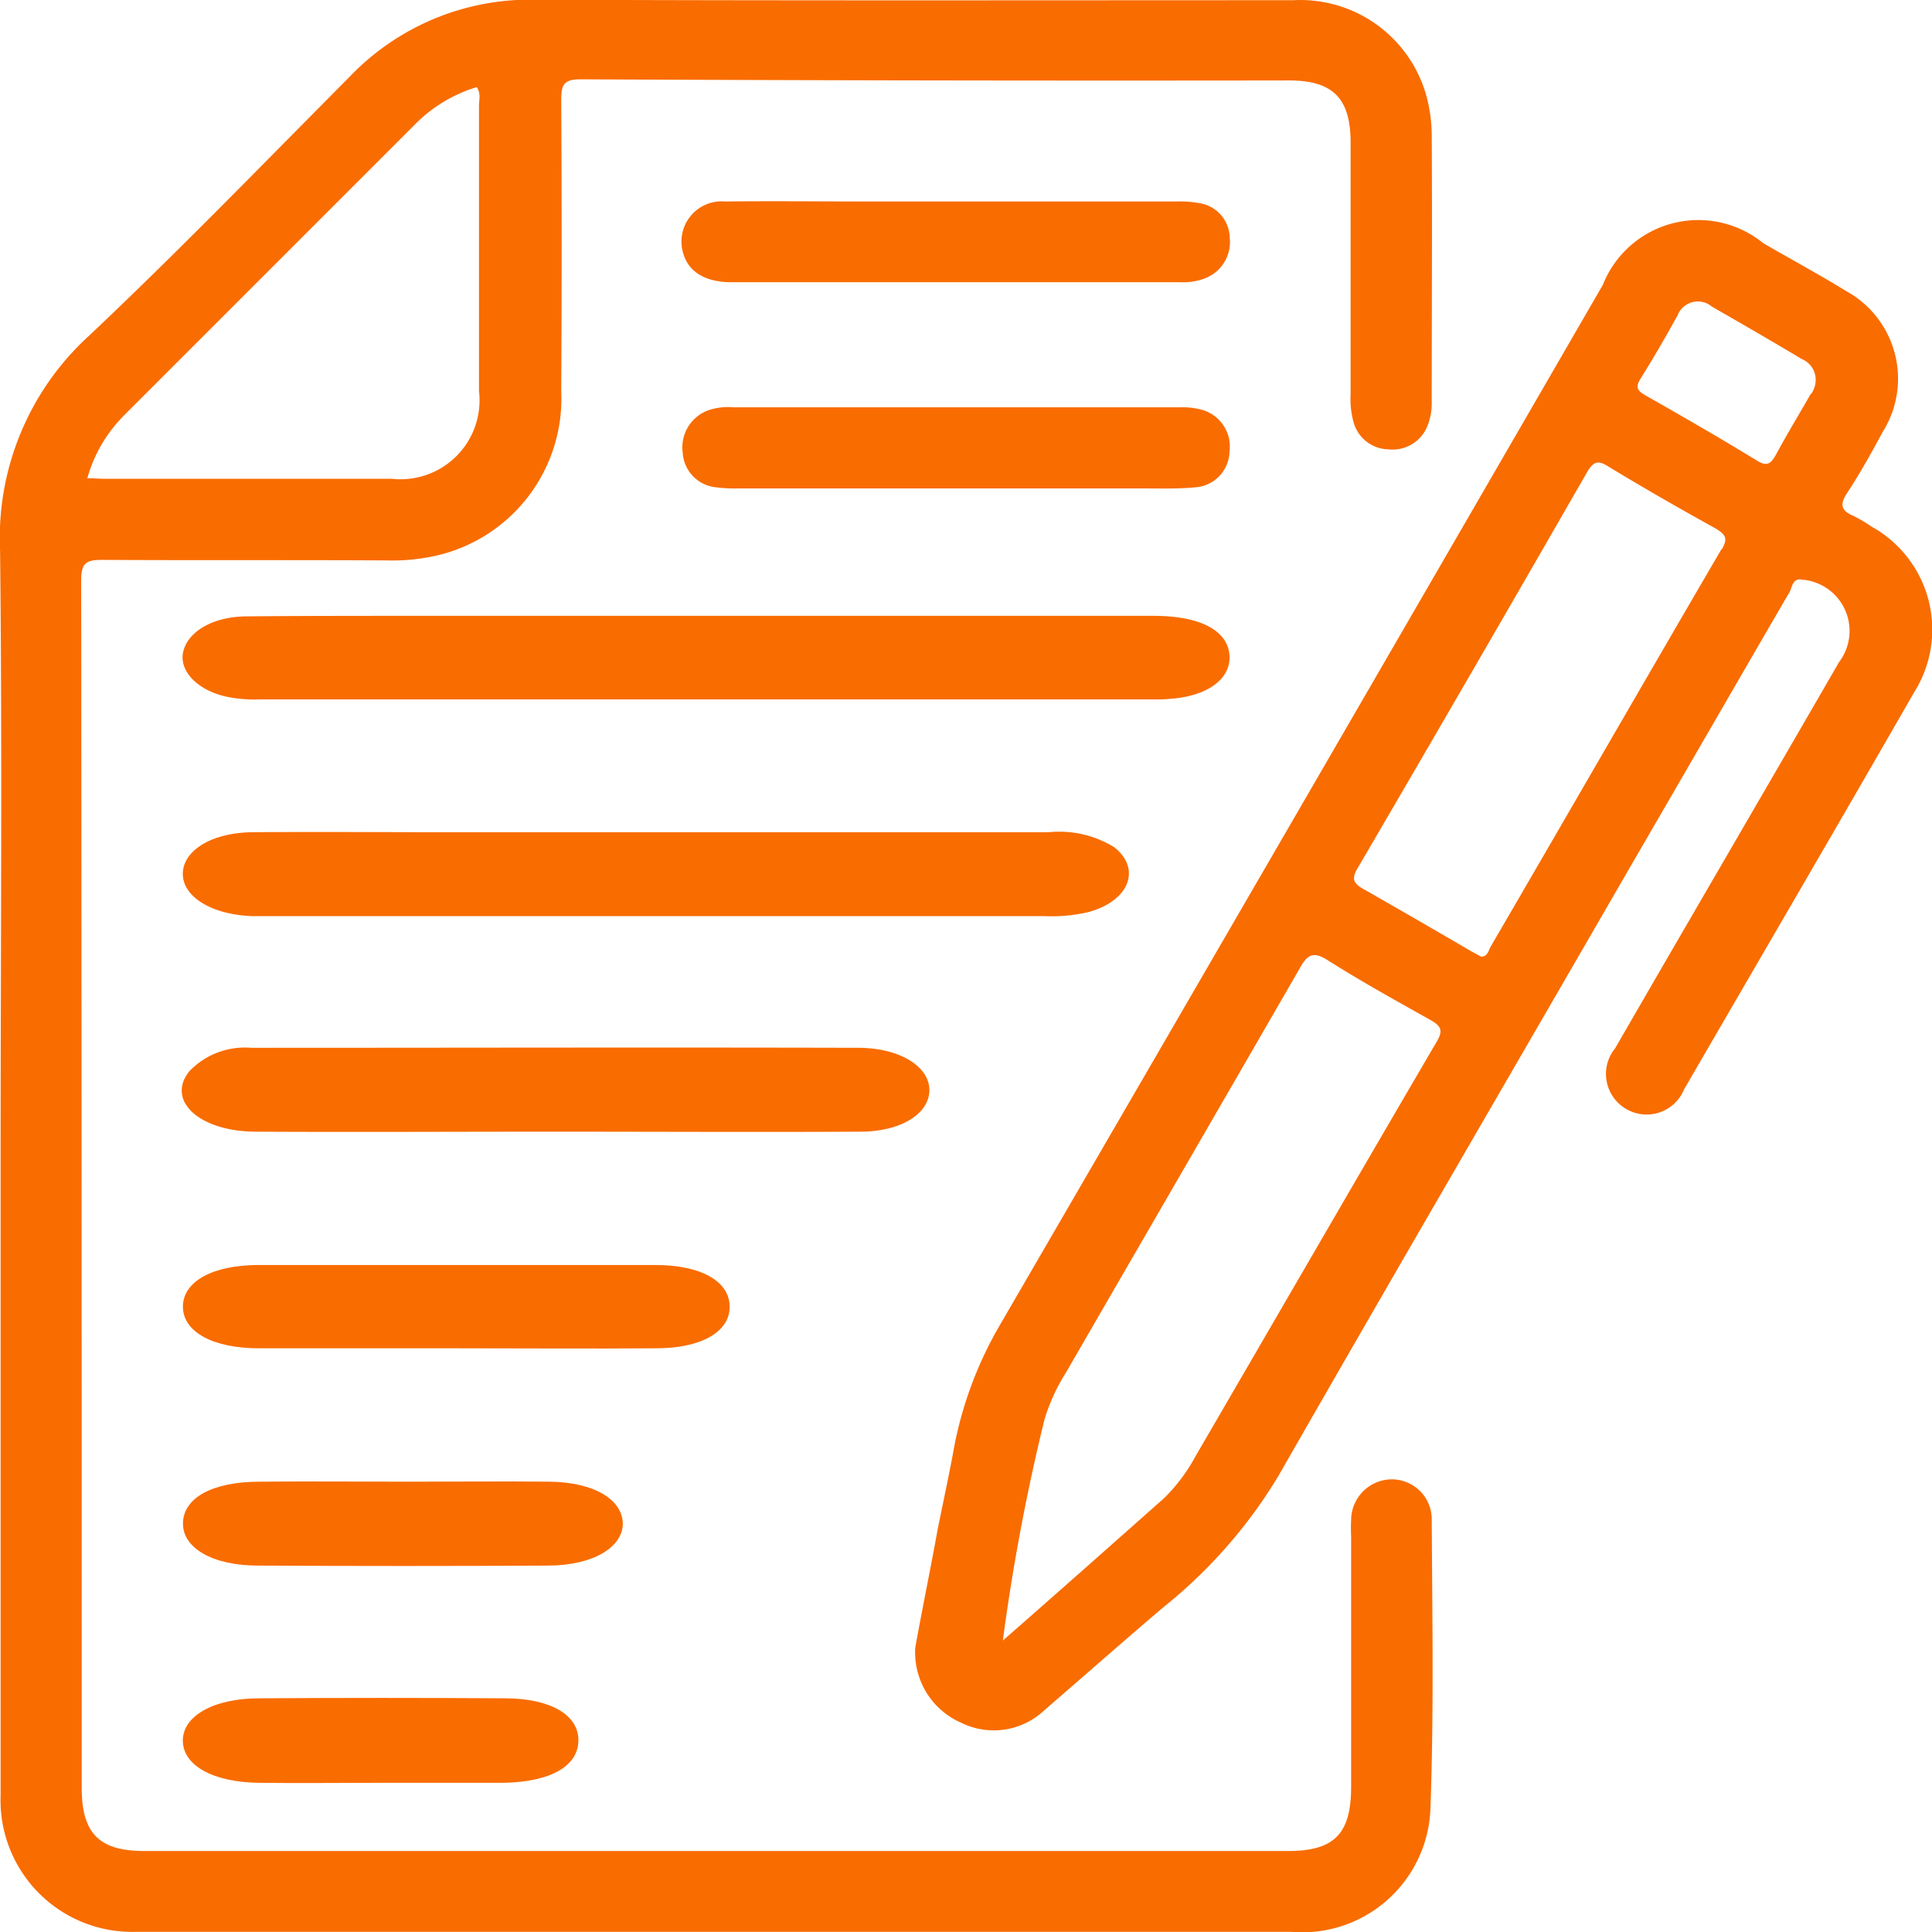 <svg xmlns="http://www.w3.org/2000/svg" width="25.794" height="25.797" viewBox="0 0 25.794 25.797">
  <g id="lista" transform="translate(623.406 86.5)">
    <path id="Caminho_7" data-name="Caminho 7" d="M-604.291-66.2a.534.534,0,0,0-.549-.549.546.546,0,0,0-.527.541,2.2,2.2,0,0,0,0,.223v3.338c0,.63-.223.86-.846.86h-15.264c-.608,0-.838-.237-.838-.846q0-8.066-.007-16.125c0-.23.074-.267.282-.267,1.261.007,2.522,0,3.783.007a2.689,2.689,0,0,0,.69-.067,2.15,2.15,0,0,0,1.654-2.188q.011-1.947,0-3.894c0-.193.03-.274.252-.274q4.717.022,9.464.015c.586,0,.823.237.823.831v3.367a1.142,1.142,0,0,0,.037.356.492.492,0,0,0,.467.371.5.5,0,0,0,.527-.326.806.806,0,0,0,.052-.3c0-1.194.007-2.388,0-3.583a2.044,2.044,0,0,0-.074-.519,1.747,1.747,0,0,0-1.78-1.268c-3.375,0-6.75.007-10.117-.007a3.332,3.332,0,0,0-2.485,1.038c-1.15,1.157-2.284,2.329-3.471,3.449a3.652,3.652,0,0,0-1.187,2.87c.03,2.715.007,5.429.007,8.144v8.478a1.758,1.758,0,0,0,1.8,1.817h15.428a1.714,1.714,0,0,0,1.862-1.654C-604.262-63.64-604.284-64.923-604.291-66.2Zm-17.438-14.775,3.85-3.85a1.959,1.959,0,0,1,.838-.512c.059.089.03.171.03.252v3.805a1.054,1.054,0,0,1-1.164,1.172h-3.835c-.074,0-.141-.007-.23-.007A1.91,1.91,0,0,1-621.729-80.974Z" transform="translate(0 0)" fill="#f96c00"/>
    <path id="Caminho_8" data-name="Caminho 8" d="M-445.928-42.652a1.987,1.987,0,0,0-.237-.141c-.163-.067-.2-.148-.089-.312.171-.26.326-.541.475-.816a1.335,1.335,0,0,0-.49-1.877c-.363-.223-.734-.423-1.105-.638a1.372,1.372,0,0,0-2.144.556q-4.016,6.942-8.04,13.87a5.143,5.143,0,0,0-.616,1.624c-.067.371-.148.742-.223,1.113-.1.556-.215,1.105-.3,1.587a1.022,1.022,0,0,0,.608,1,.982.982,0,0,0,1.113-.163c.534-.46,1.061-.927,1.595-1.38a6.617,6.617,0,0,0,1.528-1.743c1.558-2.722,3.137-5.429,4.7-8.137.712-1.224,1.417-2.448,2.129-3.672.037-.067.037-.193.178-.163a.687.687,0,0,1,.482,1.1c-.994,1.721-2,3.442-2.989,5.155a.541.541,0,0,0,.156.816.54.54,0,0,0,.764-.267c1.024-1.765,2.055-3.531,3.071-5.3A1.571,1.571,0,0,0-445.928-42.652Zm-5.808,6.876c-1.076,1.839-2.144,3.686-3.219,5.533a2.368,2.368,0,0,1-.415.556c-.719.638-1.439,1.276-2.158,1.906a27.628,27.628,0,0,1,.556-2.952,2.547,2.547,0,0,1,.289-.63c1.038-1.795,2.084-3.6,3.123-5.4.1-.178.178-.223.371-.1.445.282.9.534,1.365.794C-451.691-35.992-451.639-35.94-451.735-35.777Zm3.8-6.572c-1.031,1.765-2.047,3.531-3.071,5.288-.037.059-.044.148-.134.148-.044-.022-.081-.045-.126-.067-.482-.282-.957-.556-1.439-.831-.133-.074-.178-.134-.082-.289q1.535-2.626,3.056-5.274c.082-.141.141-.178.289-.082.475.289.957.564,1.439.831C-447.871-42.541-447.849-42.489-447.93-42.348Zm1.194-2.077c-.156.274-.319.541-.467.816-.067.119-.119.156-.252.074-.49-.3-.987-.586-1.483-.868-.119-.067-.141-.111-.067-.23.171-.274.334-.556.49-.838a.291.291,0,0,1,.46-.119c.4.23.8.46,1.2.7a.3.3,0,0,1,.185.26A.332.332,0,0,1-446.736-44.425Z" transform="translate(-152.489 -36.816)" fill="#f96c00"/>
    <path id="Caminho_9" data-name="Caminho 9" d="M-577.378,25.413a1.489,1.489,0,0,1-.185.007H-589.52a1.856,1.856,0,0,1-.408-.03c-.393-.074-.653-.326-.616-.579.044-.282.386-.5.86-.5.757-.007,1.506-.007,2.262-.007h9.835c.623,0,.987.193,1.016.519S-576.874,25.383-577.378,25.413Z" transform="translate(-30.421 -102.582)" fill="#f96c00"/>
    <path id="Caminho_10" data-name="Caminho 10" d="M-493.77-49.31a.815.815,0,0,1-.326.052h-5.993c-.349,0-.571-.134-.645-.378a.537.537,0,0,1,.556-.7c.63-.007,1.261,0,1.891,0h4.139a1.367,1.367,0,0,1,.3.022.477.477,0,0,1,.408.46A.52.52,0,0,1-493.77-49.31Z" transform="translate(-113.548 -33.474)" fill="#f96c00"/>
    <path id="Caminho_11" data-name="Caminho 11" d="M-578.417,64.327a2.186,2.186,0,0,1-.586.052H-589.58c-.541-.022-.92-.26-.92-.564s.371-.549.927-.556c.875-.007,1.758,0,2.633,0h8a1.4,1.4,0,0,1,.875.2C-577.7,63.748-577.861,64.179-578.417,64.327Z" transform="translate(-30.465 -138.648)" fill="#f96c00"/>
    <path id="Caminho_12" data-name="Caminho 12" d="M-493.345-12.612a.49.49,0,0,1-.452.475c-.23.022-.46.015-.69.015H-499.9a2.038,2.038,0,0,1-.3-.015.493.493,0,0,1-.445-.46.527.527,0,0,1,.349-.571.822.822,0,0,1,.326-.037h5.971a.987.987,0,0,1,.3.037A.511.511,0,0,1-493.345-12.612Z" transform="translate(-113.646 -67.857)" fill="#f96c00"/>
    <path id="Caminho_13" data-name="Caminho 13" d="M-580.7,102.623c0,.312-.371.556-.927.556-1.372.007-2.737,0-4.109,0-1.32,0-2.648.007-3.968,0-.757-.007-1.187-.423-.875-.808a1.026,1.026,0,0,1,.823-.312c2.707,0,5.414-.007,8.122,0C-581.076,102.066-580.7,102.318-580.7,102.623Z" transform="translate(-30.298 -174.57)" fill="#f96c00"/>
    <path id="Caminho_14" data-name="Caminho 14" d="M-583.2,141.771c-.007.326-.386.541-.979.541-.89.007-1.788,0-2.678,0h-2.626c-.623,0-1.016-.223-1.016-.556s.393-.556,1.009-.556h5.3C-583.565,141.2-583.187,141.43-583.2,141.771Z" transform="translate(-30.465 -210.811)" fill="#f96c00"/>
    <path id="Caminho_15" data-name="Caminho 15" d="M-584.627,180.708c.007.326-.4.571-1,.571q-1.936.011-3.872,0c-.608,0-1.009-.237-1-.571s.393-.549,1.024-.549c.66-.007,1.32,0,1.98,0,.63,0,1.261-.007,1.891,0C-585.02,180.166-584.642,180.389-584.627,180.708Z" transform="translate(-30.464 -246.877)" fill="#f96c00"/>
    <path id="Caminho_16" data-name="Caminho 16" d="M-585.219,219.679c.007.349-.356.564-.987.579h-1.661c-.542,0-1.076.007-1.617,0-.623-.007-1.016-.237-1.016-.564s.408-.564,1.024-.564c1.09-.007,2.188-.007,3.278,0C-585.6,219.131-585.226,219.346-585.219,219.679Z" transform="translate(-30.465 -282.956)" fill="#f96c00"/>
  </g>
</svg>

